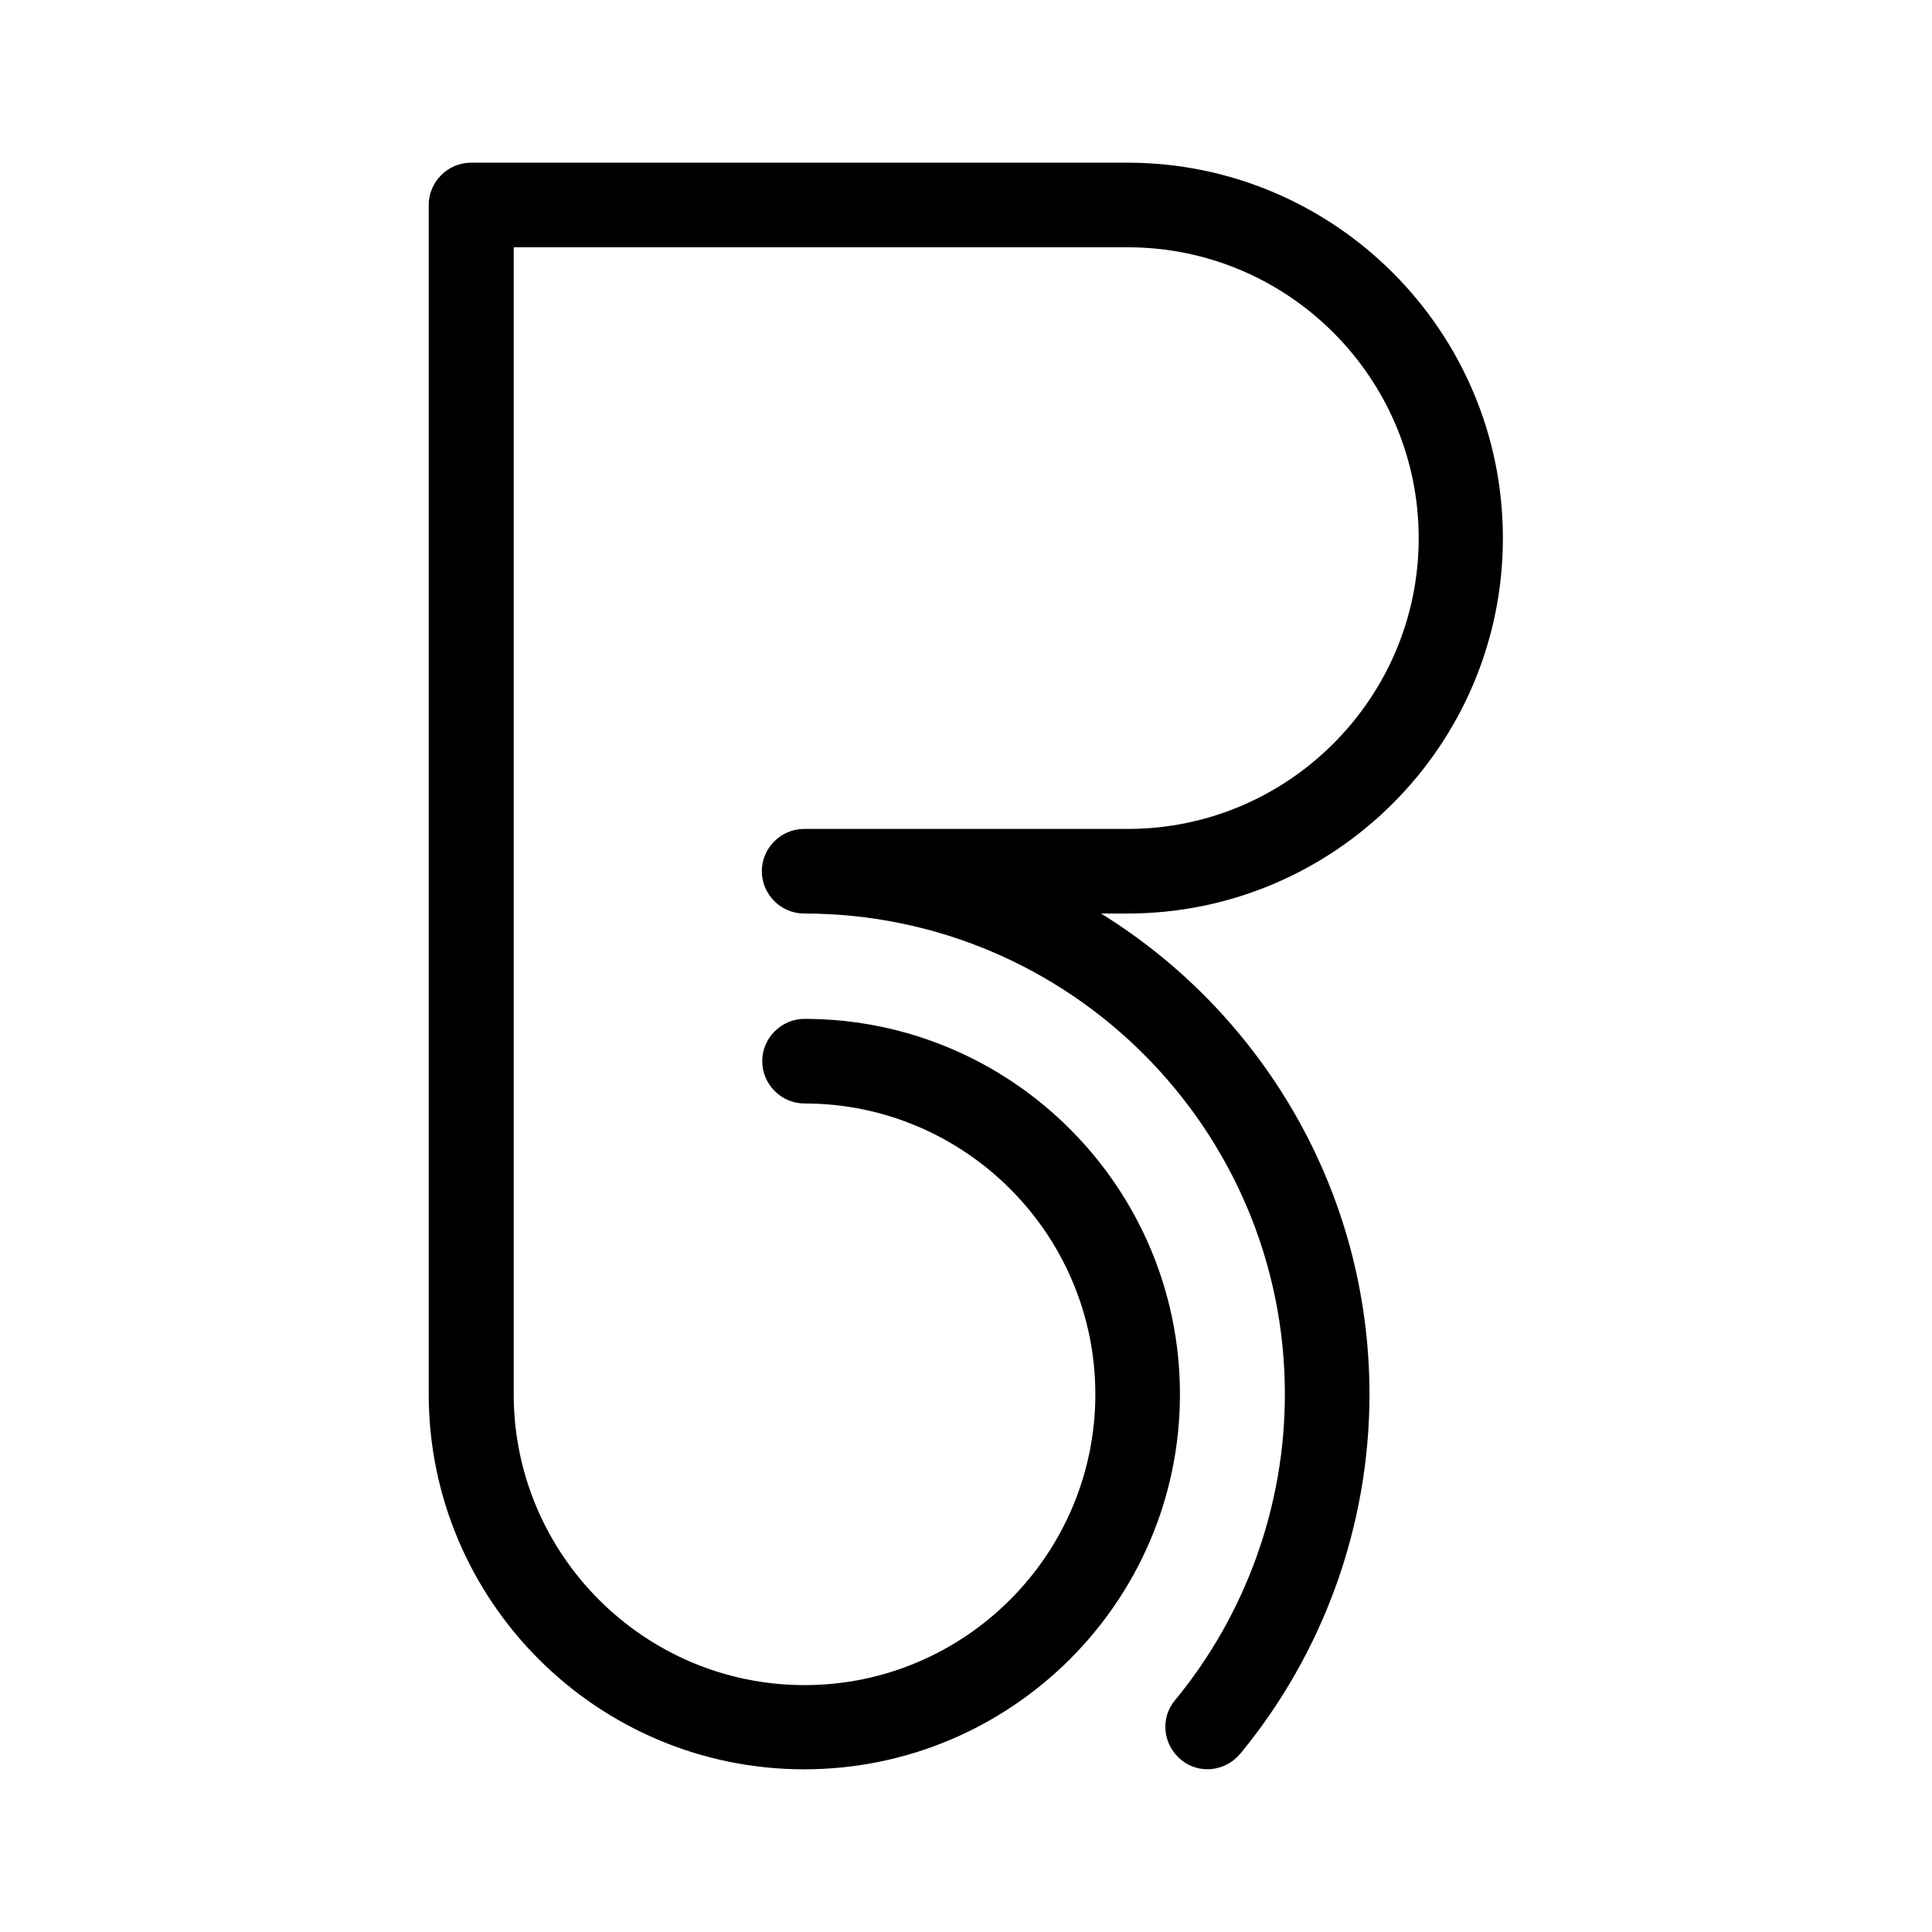 <?xml version="1.0" encoding="utf-8"?>
<!-- Generator: Adobe Illustrator 19.0.0, SVG Export Plug-In . SVG Version: 6.00 Build 0)  -->
<svg version="1.1" xmlns="http://www.w3.org/2000/svg" xmlns:xlink="http://www.w3.org/1999/xlink" x="0px" y="0px"
	 viewBox="-318.7 63 475 475" style="enable-background:new -318.7 63 475 475;" xml:space="preserve">
<style type="text/css">
	.st0{fill:#FFFFFF;}
</style>
<g id="Layer_2">
	<rect x="-318.7" y="63" class="st0" width="475" height="475"/>
</g>
<g id="Layer_1">
	<path id="XMLID_15_" d="M-121,498c-50.9,0-92.3-41.4-92.3-92.3V113.4c0-5.7,4.7-10.4,10.4-10.4h161.4c50.9,0,92.3,41.4,92.3,92.3
		s-41.4,92.3-92.3,92.3h-6.5c39.6,24.5,66,68.4,66,118.2c0,32.2-11.3,63.6-31.8,88.4c-3.7,4.4-10.2,5.1-14.6,1.4
		c-4.4-3.7-5.1-10.2-1.4-14.6c17.4-21.1,27-47.8,27-75.2c0-65.2-53-118.2-118.2-118.2c-5.7,0-10.4-4.7-10.4-10.4s4.7-10.4,10.4-10.4
		h79.6c39.4,0,71.5-32.1,71.5-71.5S-2,123.8-41.4,123.8h-151v282c0,39.4,32.1,71.5,71.5,71.5s71.5-32.1,71.5-71.5
		s-32.1-71.5-71.5-71.5c-5.7,0-10.4-4.7-10.4-10.4c0-5.7,4.7-10.4,10.4-10.4c50.9,0,92.3,41.4,92.3,92.3S-70.1,498-121,498z"/>
</g>
</svg>
